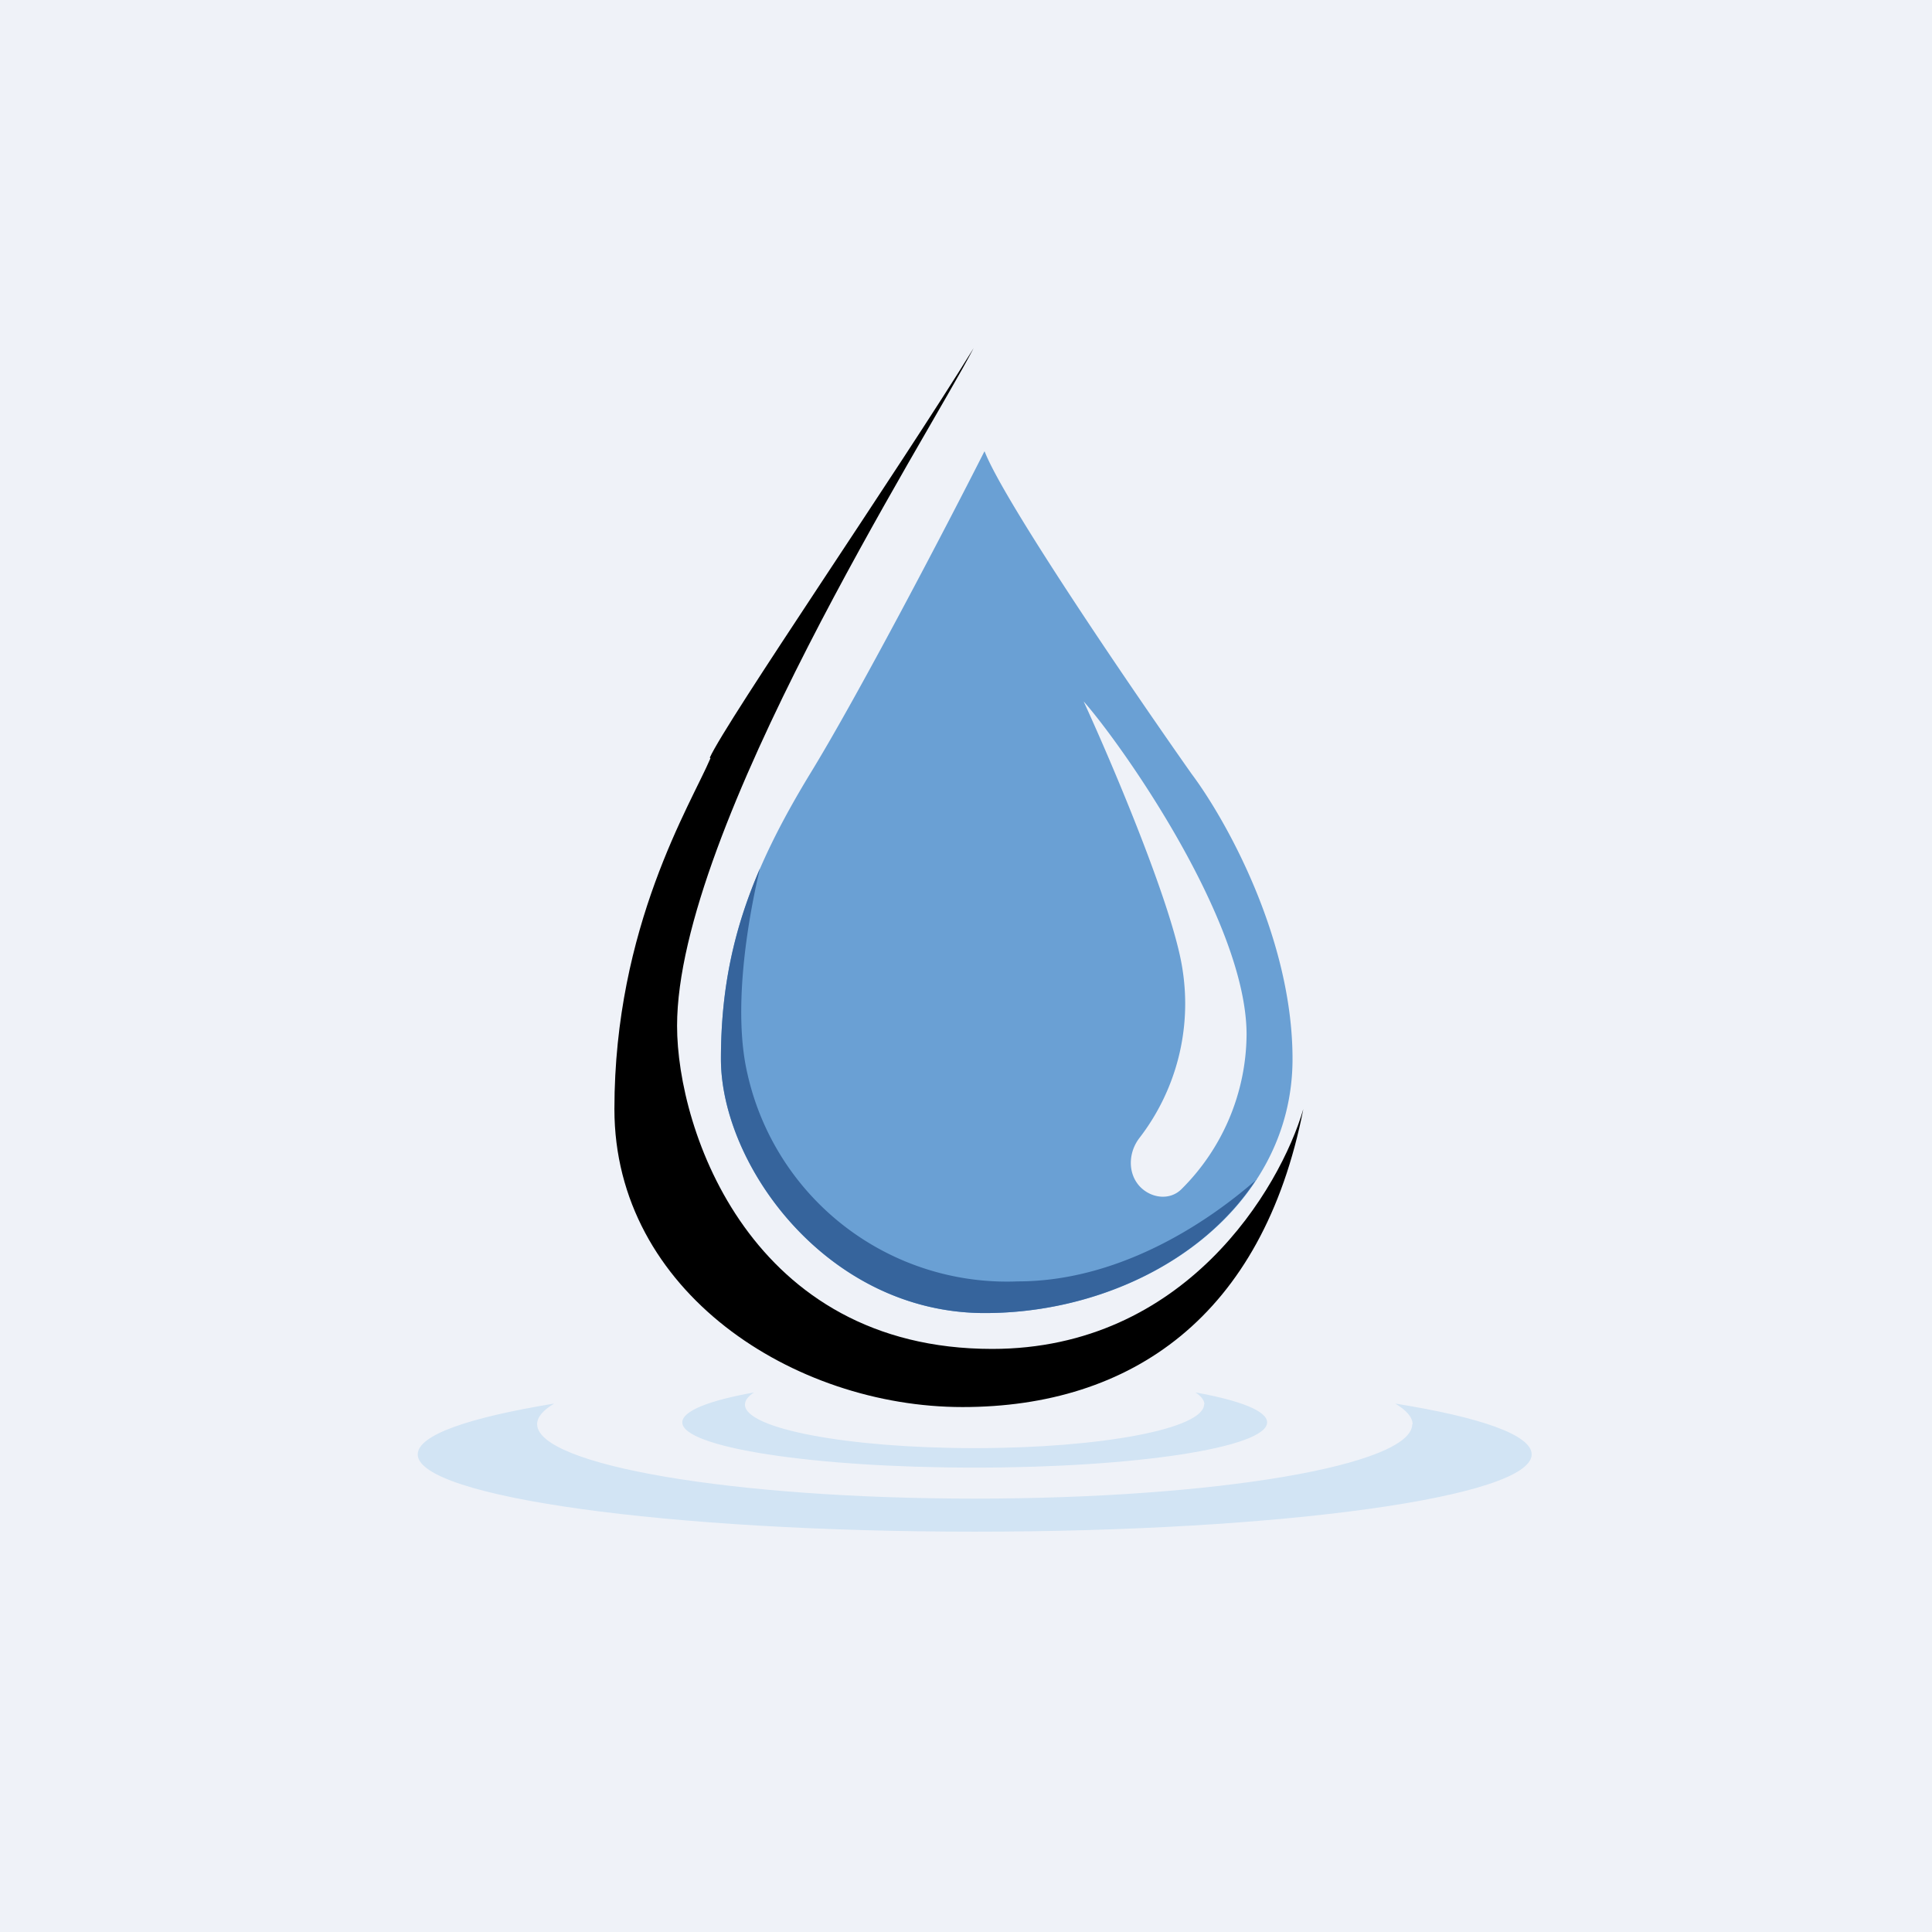 <?xml version="1.0" encoding="UTF-8"?>
<!-- generated by Finnhub -->
<svg viewBox="0 0 55.5 55.5" xmlns="http://www.w3.org/2000/svg">
<path d="M 0,0 H 55.5 V 55.5 H 0 Z" fill="rgb(239, 242, 248)"/>
<path d="M 28.28,12.965 C 27.19,15.12 24.65,19.98 23.27,22.23 C 21.55,25.06 20.71,27.36 20.71,30.42 C 20.71,33.48 23.77,37.72 28.29,37.72 C 32.81,37.72 37.13,34.78 37.13,30.42 C 37.13,26.93 35.19,23.51 34.23,22.23 C 32.49,19.76 28.87,14.45 28.29,12.98 Z M 31.13,20.15 C 31.97,21.98 33.71,26.09 33.97,27.85 A 6.32,6.32 0 0,1 32.74,32.68 C 32.41,33.1 32.39,33.7 32.74,34.08 C 33.07,34.43 33.61,34.49 33.94,34.16 A 6.32,6.32 0 0,0 35.81,29.72 C 35.81,26.44 32.17,21.32 31.13,20.15 Z" fill="rgb(106, 160, 212)" fill-rule="evenodd"/>
<path d="M 36.09,33.875 C 34.54,36.27 31.46,37.72 28.29,37.72 C 23.77,37.72 20.71,33.48 20.71,30.42 C 20.71,28.39 21.08,26.69 21.83,24.95 C 21.44,26.6 21.06,29.08 21.47,30.84 A 7.64,7.64 0 0,0 29.24,36.81 C 32.01,36.81 34.5,35.28 36.09,33.89 Z" fill="rgb(54, 100, 156)"/>
<path d="M 20.39,21.765 C 20.86,20.72 25.84,13.46 27.97,10 C 26.64,12.56 19.45,23.81 19.45,29.47 C 19.45,32.47 21.57,38.75 28.5,38.75 C 34.04,38.75 36.77,34.15 37.44,31.86 C 36.27,37.82 32.49,40.42 27.65,40.42 S 17.65,37.11 17.65,31.86 S 19.85,23.1 20.41,21.78 Z"/>
<path d="M 34.59,40.335 C 34.6,41.04 31.65,41.6 28,41.6 C 24.35,41.6 21.4,41.04 21.4,40.35 C 21.4,40.23 21.49,40.11 21.66,40 C 20.38,40.23 19.6,40.53 19.6,40.86 C 19.6,41.58 23.36,42.16 28,42.16 C 32.64,42.16 36.4,41.58 36.4,40.86 C 36.4,40.53 35.62,40.23 34.34,40 C 34.51,40.11 34.6,40.23 34.6,40.35 Z M 40.57,40.91 C 40.57,42.09 34.94,43.05 28,43.05 S 15.43,42.09 15.43,40.91 C 15.43,40.71 15.6,40.51 15.92,40.32 C 13.48,40.72 12,41.22 12,41.78 C 12,43 19.16,44 28,44 C 36.84,44 44,43 44,41.78 C 44,41.22 42.52,40.71 40.08,40.32 C 40.4,40.51 40.58,40.71 40.58,40.92 Z" fill="rgb(210, 228, 244)"/>
</svg>
